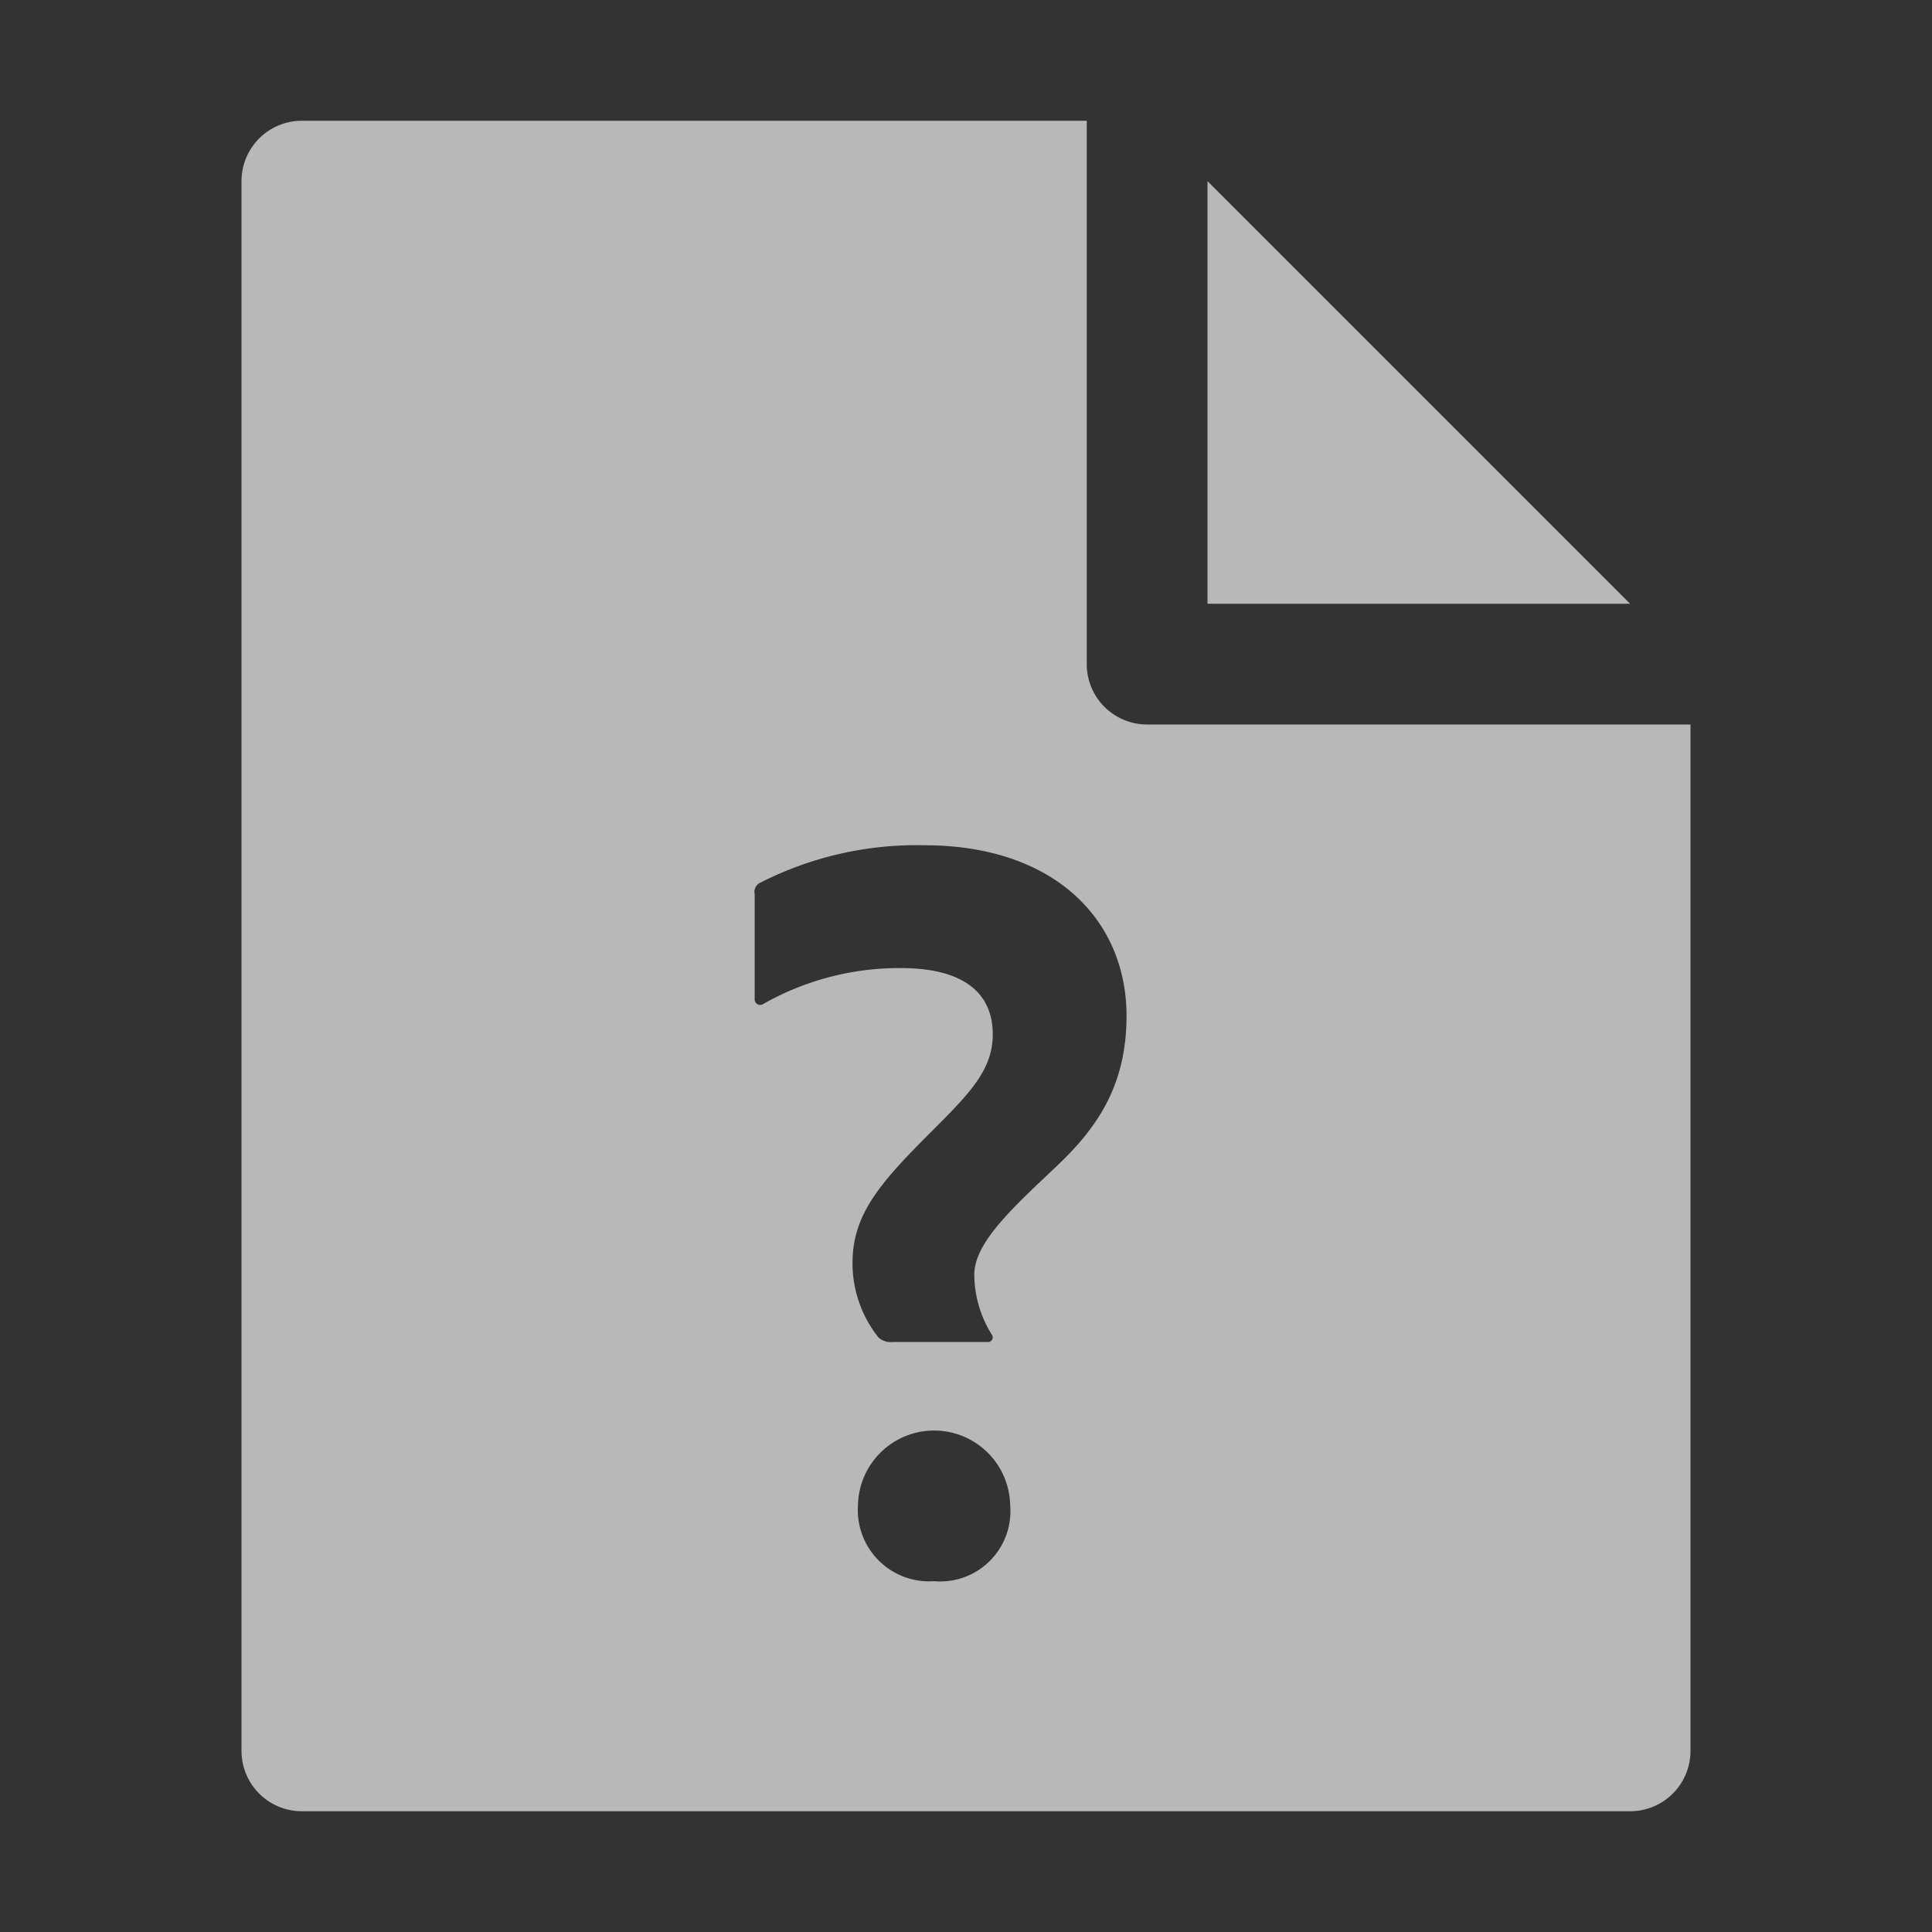 <svg id="S_Offline_64x64_N_D_2x" data-name="S_Offline_64x64_N_D@2x" xmlns="http://www.w3.org/2000/svg" width="128" height="128" viewBox="0 0 128 128">
  <rect x="0" y="0" width="128" height="128" fill="#333333" stroke="none"/>
  <defs>
    <style>
      .fill {
        fill: #fff;
        fill-rule: evenodd;
        opacity: 0.65;
      }

      
    </style>
  </defs>
  <title>S_Offline_64x64_N_D@2x</title>
  <polygon class="fill" points="80 12 80 40 108 40 80 12"/>
  <path class="fill" d="M76,48a4,4,0,0,1-4-4V8H20a4,4,0,0,0-4,4V116a4,4,0,0,0,4,4h88a4,4,0,0,0,4-4V48H76ZM61.885,104.758a4.723,4.723,0,0,1-5.041-5.039,5.042,5.042,0,0,1,10.082,0A4.653,4.653,0,0,1,61.885,104.758Zm8.139-27.512c-2.809,2.664-5.475,5.043-5.475,7.2A7.6,7.6,0,0,0,65.7,88.41a0.308,0.308,0,0,1-.287.5H59.148a1.209,1.209,0,0,1-.937-0.289,7.866,7.866,0,0,1-1.729-4.969c0-3.383,2.09-5.547,5.547-9,2.377-2.379,3.744-3.891,3.744-6.125,0-2.59-1.729-4.391-6.121-4.391a18.279,18.279,0,0,0-9.074,2.375A0.366,0.366,0,0,1,50,66.227V59.242a0.679,0.679,0,0,1,.289-0.719A22.825,22.825,0,0,1,61.236,56c8.643,0,13.4,4.969,13.4,11.309C74.633,71.844,72.76,74.656,70.023,77.246Z"/>
  </svg>